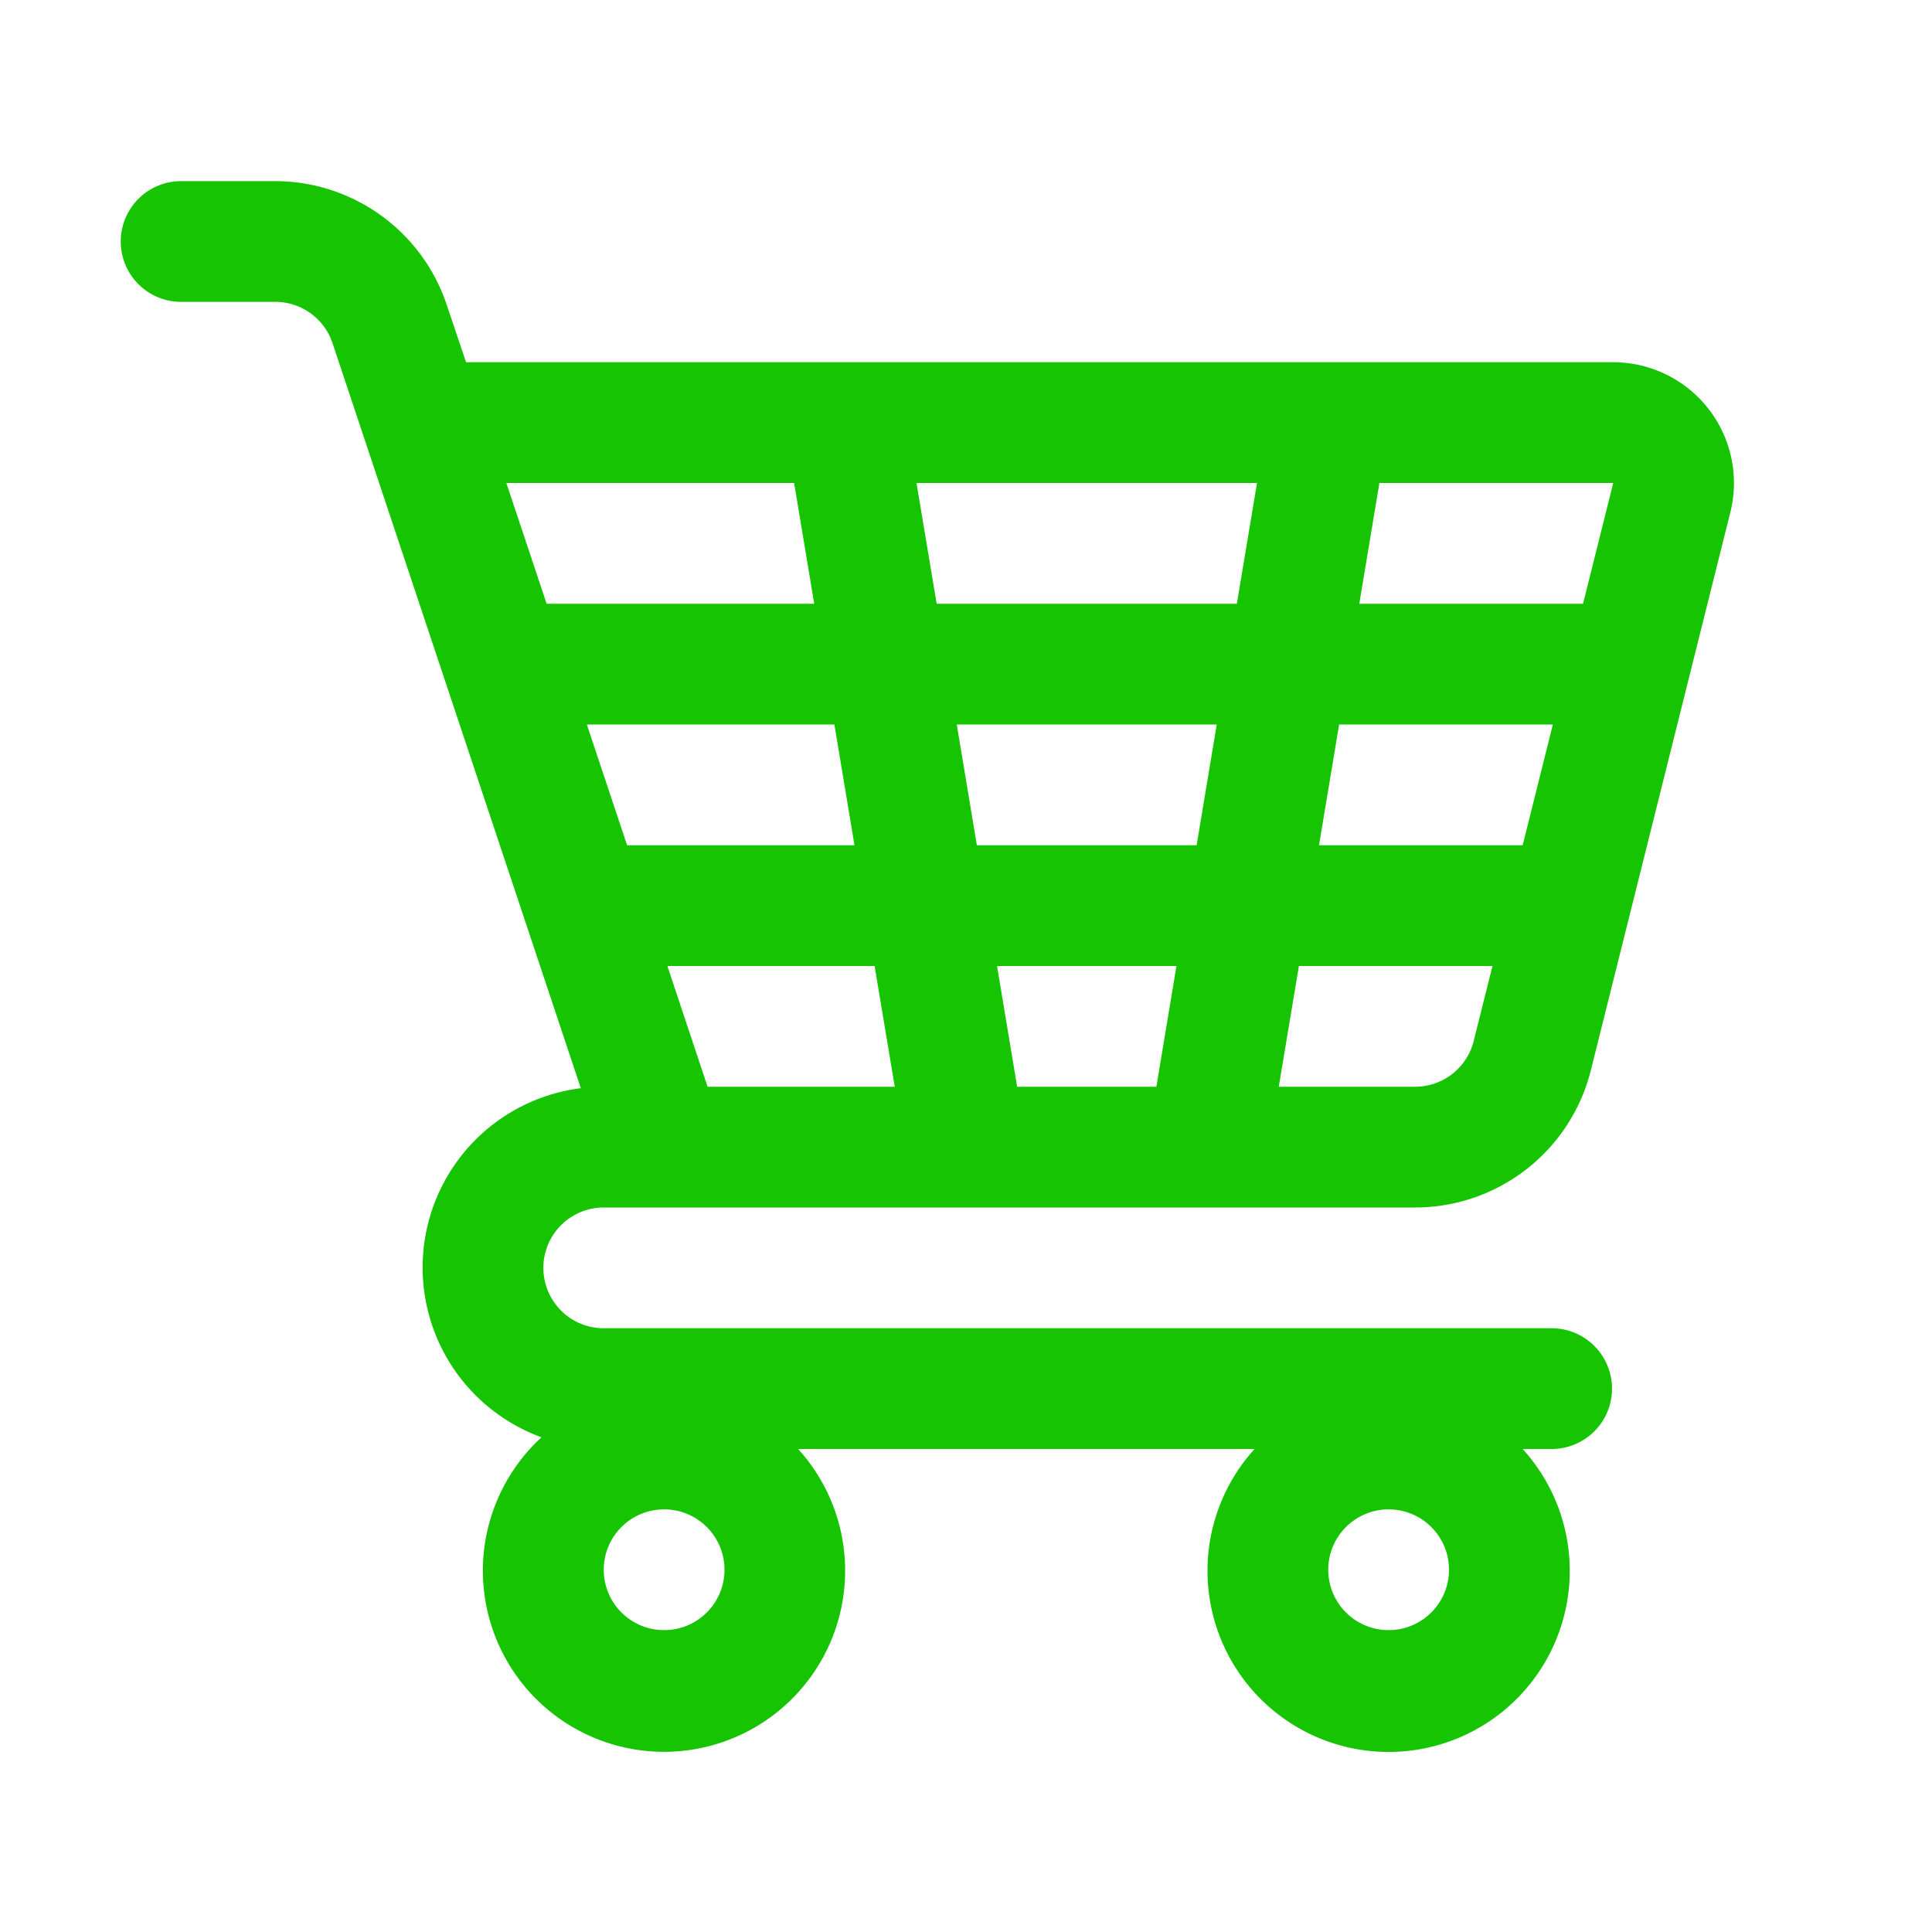 <svg xmlns="http://www.w3.org/2000/svg" viewBox="0 0 32 32"><title>Mall</title><g id="Mall_Shop" data-name="Mall/Shop"><path d="M10,20H23.438a3,3,0,0,0,2.911-2.272L28.66,8.484A2,2,0,0,0,26.719,6h-19L7.4,5.051A3,3,0,0,0,4.559,3H3A1,1,0,0,0,3,5H4.559a1,1,0,0,1,.949.684L9.62,18.024a2.993,2.993,0,0,0-.651,5.782A3,3,0,1,0,13.22,24h7.56a3,3,0,1,0,4.44,0H25.7a1,1,0,0,0,0-2H10a1,1,0,0,1,0-2Zm9.153-2H16.847l-.333-2h2.972Zm.667-4H16.18l-.333-2h4.306Zm3.027-6H26.72l-.5,2H22.514Zm-.667,4h3.54l-.5,2H21.847Zm-.666,4H24.72l-.311,1.242a1,1,0,0,1-.971.758H21.18ZM20.82,8l-.334,2H15.514L15.18,8Zm-6,10h-3.1l-.666-2h3.432Zm-.667-4H10.387L9.72,12h4.1Zm-1-6,.333,2H9.054L8.387,8ZM23,27a1,1,0,1,1,1-1A1,1,0,0,1,23,27ZM11,27a1,1,0,1,1,1-1A1,1,0,0,1,11,27Z" id="id_101" style="fill: rgb(22, 196, 2);"></path></g></svg>